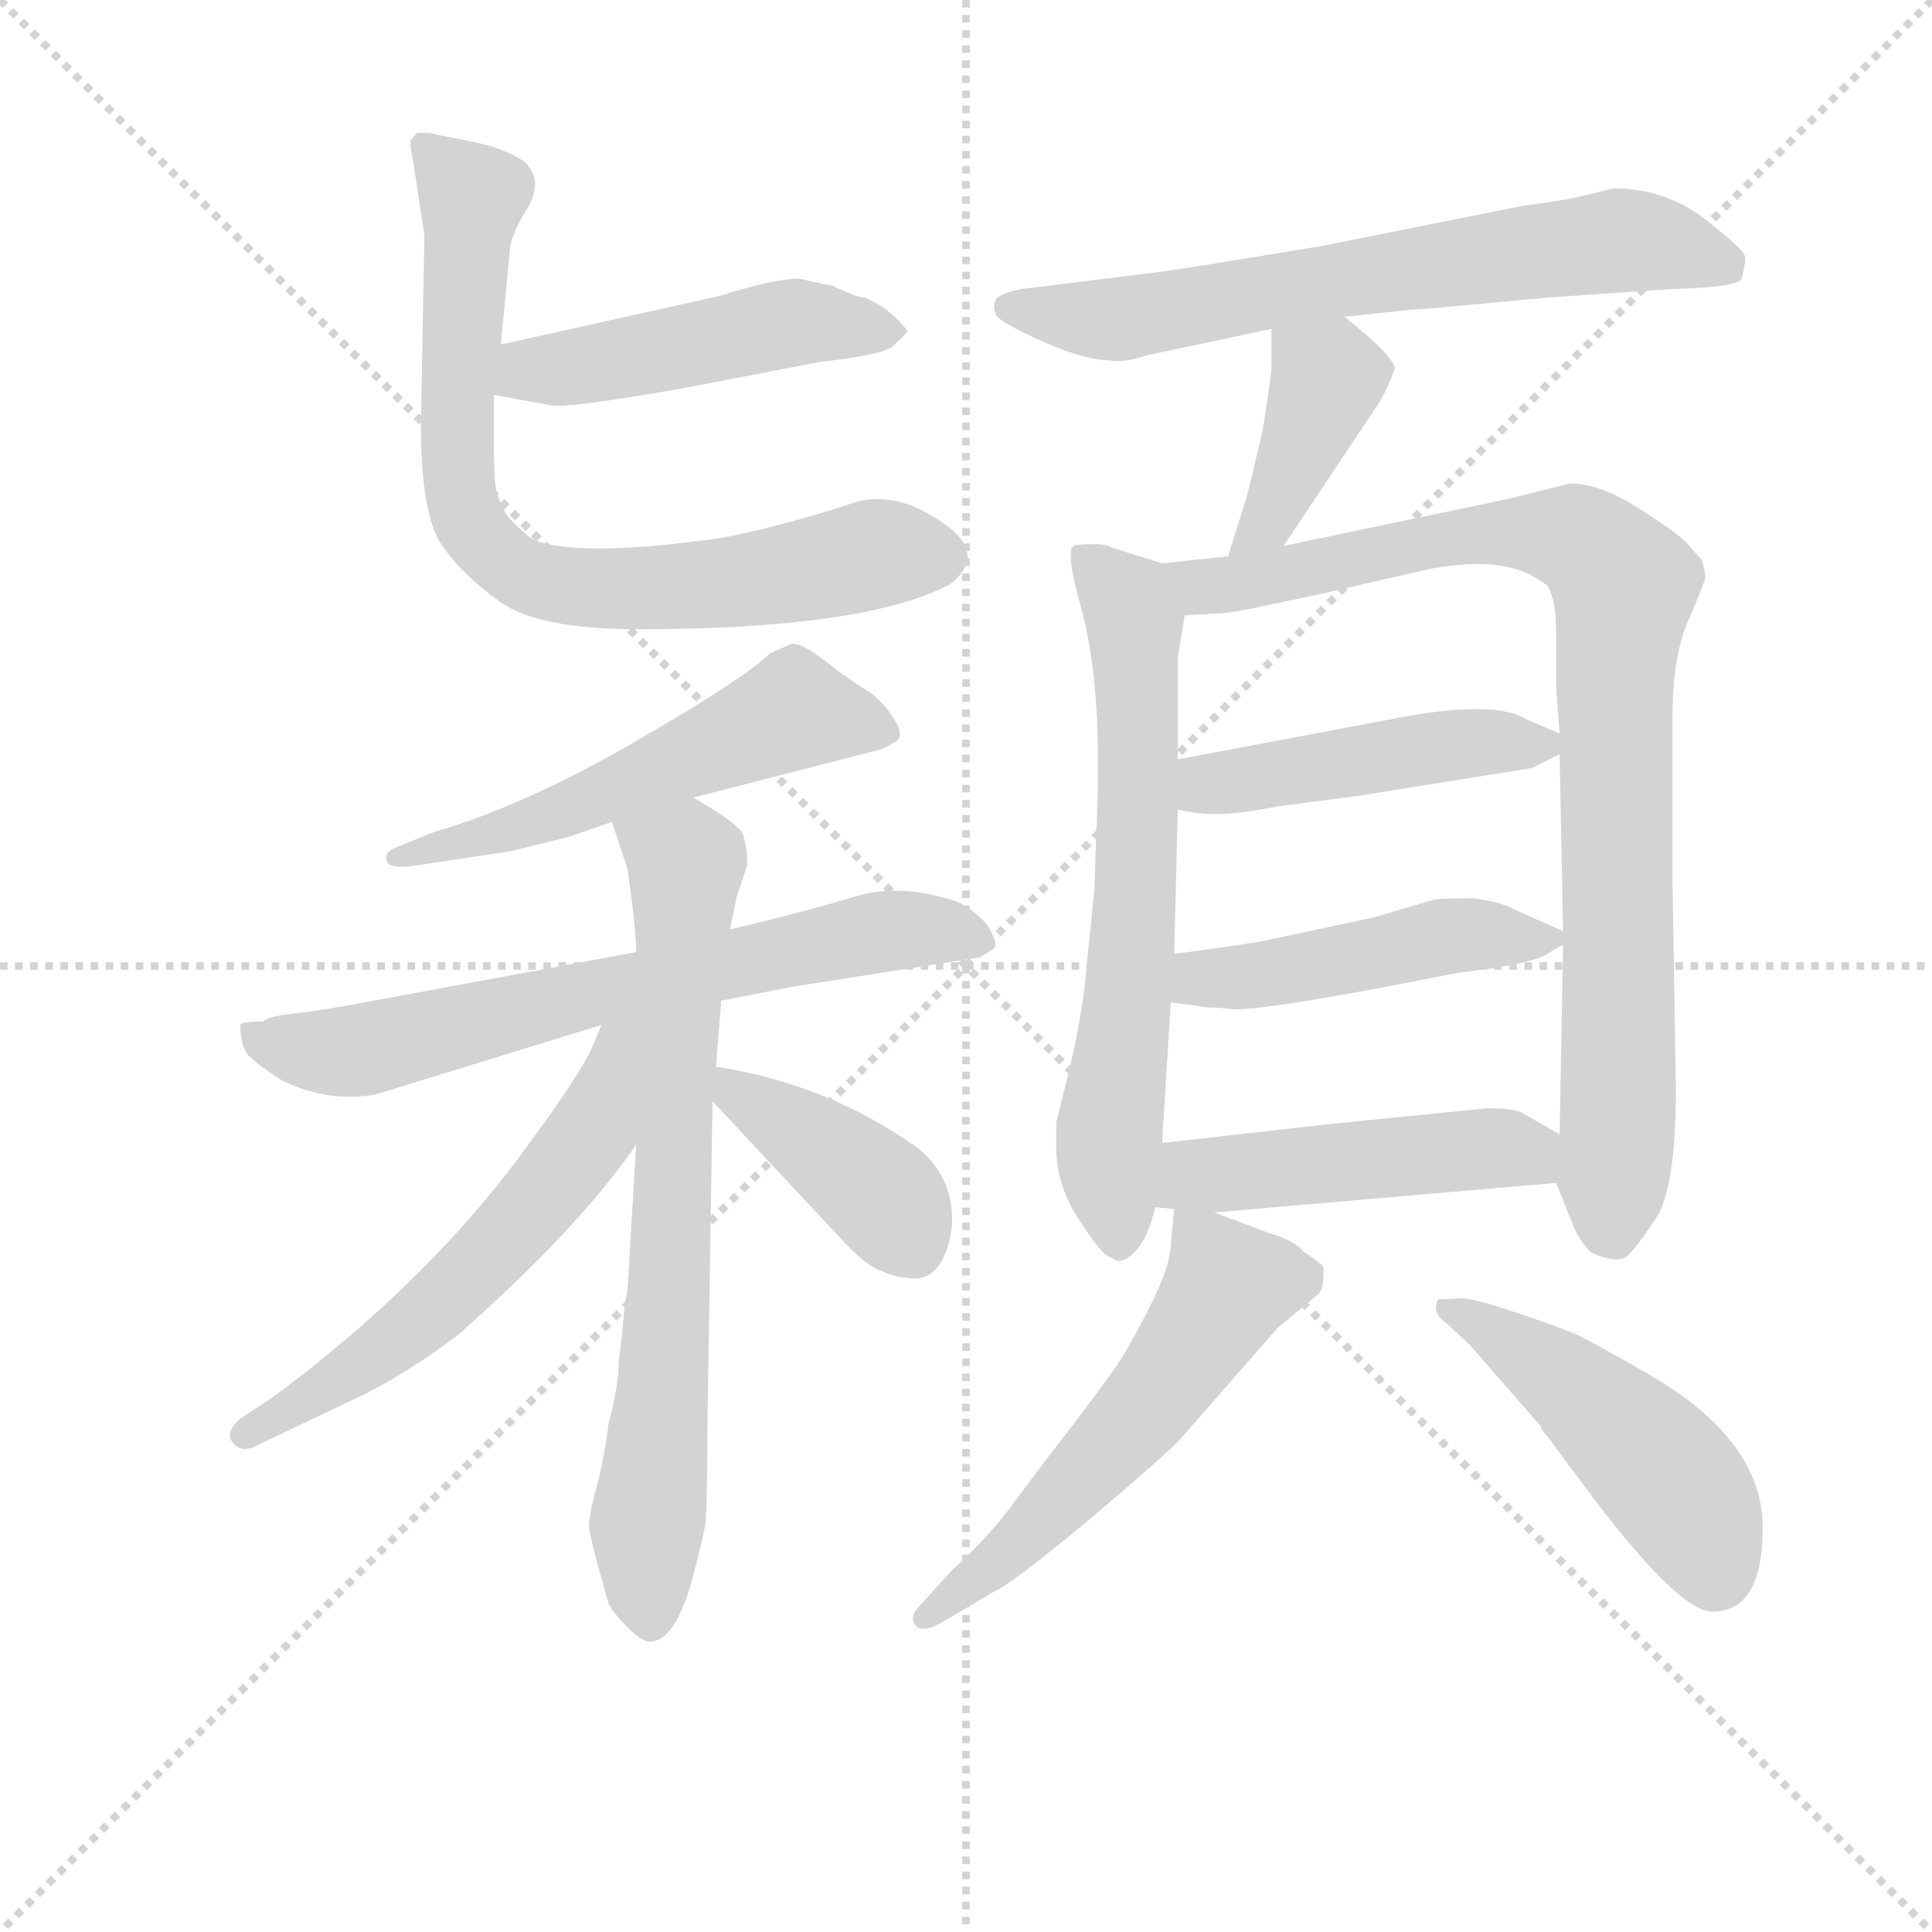 <svg version="1.1" viewBox="0 0 1024 1024" xmlns="http://www.w3.org/2000/svg">
  <g stroke="lightgray" stroke-dasharray="1,1" stroke-width="1" transform="scale(4, 4)">
    <line x1="0" y1="0" x2="256" y2="256"></line>
    <line x1="256" y1="0" x2="0" y2="256"></line>
    <line x1="128" y1="0" x2="128" y2="256"></line>
    <line x1="0" y1="128" x2="256" y2="128"></line>
  </g>
<g transform="scale(0.92, -0.92) translate(60, -900)">
   <style type="text/css">
    @keyframes keyframes0 {
      from {
       stroke: blue;
       stroke-dashoffset: 484;
       stroke-width: 128;
       }
       61% {
       animation-timing-function: step-end;
       stroke: blue;
       stroke-dashoffset: 0;
       stroke-width: 128;
       }
       to {
       stroke: black;
       stroke-width: 1024;
       }
       }
       #make-me-a-hanzi-animation-0 {
         animation: keyframes0 0.644s both;
         animation-delay: 0s;
         animation-timing-function: linear;
       }
    @keyframes keyframes1 {
      from {
       stroke: blue;
       stroke-dashoffset: 771;
       stroke-width: 128;
       }
       72% {
       animation-timing-function: step-end;
       stroke: blue;
       stroke-dashoffset: 0;
       stroke-width: 128;
       }
       to {
       stroke: black;
       stroke-width: 1024;
       }
       }
       #make-me-a-hanzi-animation-1 {
         animation: keyframes1 0.877s both;
         animation-delay: 0.644s;
         animation-timing-function: linear;
       }
    @keyframes keyframes2 {
      from {
       stroke: blue;
       stroke-dashoffset: 547;
       stroke-width: 128;
       }
       64% {
       animation-timing-function: step-end;
       stroke: blue;
       stroke-dashoffset: 0;
       stroke-width: 128;
       }
       to {
       stroke: black;
       stroke-width: 1024;
       }
       }
       #make-me-a-hanzi-animation-2 {
         animation: keyframes2 0.695s both;
         animation-delay: 1.521s;
         animation-timing-function: linear;
       }
    @keyframes keyframes3 {
      from {
       stroke: blue;
       stroke-dashoffset: 683;
       stroke-width: 128;
       }
       69% {
       animation-timing-function: step-end;
       stroke: blue;
       stroke-dashoffset: 0;
       stroke-width: 128;
       }
       to {
       stroke: black;
       stroke-width: 1024;
       }
       }
       #make-me-a-hanzi-animation-3 {
         animation: keyframes3 0.806s both;
         animation-delay: 2.216s;
         animation-timing-function: linear;
       }
    @keyframes keyframes4 {
      from {
       stroke: blue;
       stroke-dashoffset: 734;
       stroke-width: 128;
       }
       70% {
       animation-timing-function: step-end;
       stroke: blue;
       stroke-dashoffset: 0;
       stroke-width: 128;
       }
       to {
       stroke: black;
       stroke-width: 1024;
       }
       }
       #make-me-a-hanzi-animation-4 {
         animation: keyframes4 0.847s both;
         animation-delay: 3.022s;
         animation-timing-function: linear;
       }
    @keyframes keyframes5 {
      from {
       stroke: blue;
       stroke-dashoffset: 587;
       stroke-width: 128;
       }
       66% {
       animation-timing-function: step-end;
       stroke: blue;
       stroke-dashoffset: 0;
       stroke-width: 128;
       }
       to {
       stroke: black;
       stroke-width: 1024;
       }
       }
       #make-me-a-hanzi-animation-5 {
         animation: keyframes5 0.728s both;
         animation-delay: 3.87s;
         animation-timing-function: linear;
       }
    @keyframes keyframes6 {
      from {
       stroke: blue;
       stroke-dashoffset: 406;
       stroke-width: 128;
       }
       57% {
       animation-timing-function: step-end;
       stroke: blue;
       stroke-dashoffset: 0;
       stroke-width: 128;
       }
       to {
       stroke: black;
       stroke-width: 1024;
       }
       }
       #make-me-a-hanzi-animation-6 {
         animation: keyframes6 0.58s both;
         animation-delay: 4.597s;
         animation-timing-function: linear;
       }
    @keyframes keyframes7 {
      from {
       stroke: blue;
       stroke-dashoffset: 676;
       stroke-width: 128;
       }
       69% {
       animation-timing-function: step-end;
       stroke: blue;
       stroke-dashoffset: 0;
       stroke-width: 128;
       }
       to {
       stroke: black;
       stroke-width: 1024;
       }
       }
       #make-me-a-hanzi-animation-7 {
         animation: keyframes7 0.8s both;
         animation-delay: 5.178s;
         animation-timing-function: linear;
       }
    @keyframes keyframes8 {
      from {
       stroke: blue;
       stroke-dashoffset: 401;
       stroke-width: 128;
       }
       57% {
       animation-timing-function: step-end;
       stroke: blue;
       stroke-dashoffset: 0;
       stroke-width: 128;
       }
       to {
       stroke: black;
       stroke-width: 1024;
       }
       }
       #make-me-a-hanzi-animation-8 {
         animation: keyframes8 0.576s both;
         animation-delay: 5.978s;
         animation-timing-function: linear;
       }
    @keyframes keyframes9 {
      from {
       stroke: blue;
       stroke-dashoffset: 659;
       stroke-width: 128;
       }
       68% {
       animation-timing-function: step-end;
       stroke: blue;
       stroke-dashoffset: 0;
       stroke-width: 128;
       }
       to {
       stroke: black;
       stroke-width: 1024;
       }
       }
       #make-me-a-hanzi-animation-9 {
         animation: keyframes9 0.786s both;
         animation-delay: 6.554s;
         animation-timing-function: linear;
       }
    @keyframes keyframes10 {
      from {
       stroke: blue;
       stroke-dashoffset: 906;
       stroke-width: 128;
       }
       75% {
       animation-timing-function: step-end;
       stroke: blue;
       stroke-dashoffset: 0;
       stroke-width: 128;
       }
       to {
       stroke: black;
       stroke-width: 1024;
       }
       }
       #make-me-a-hanzi-animation-10 {
         animation: keyframes10 0.987s both;
         animation-delay: 7.34s;
         animation-timing-function: linear;
       }
    @keyframes keyframes11 {
      from {
       stroke: blue;
       stroke-dashoffset: 466;
       stroke-width: 128;
       }
       60% {
       animation-timing-function: step-end;
       stroke: blue;
       stroke-dashoffset: 0;
       stroke-width: 128;
       }
       to {
       stroke: black;
       stroke-width: 1024;
       }
       }
       #make-me-a-hanzi-animation-11 {
         animation: keyframes11 0.629s both;
         animation-delay: 8.328s;
         animation-timing-function: linear;
       }
    @keyframes keyframes12 {
      from {
       stroke: blue;
       stroke-dashoffset: 473;
       stroke-width: 128;
       }
       61% {
       animation-timing-function: step-end;
       stroke: blue;
       stroke-dashoffset: 0;
       stroke-width: 128;
       }
       to {
       stroke: black;
       stroke-width: 1024;
       }
       }
       #make-me-a-hanzi-animation-12 {
         animation: keyframes12 0.635s both;
         animation-delay: 8.957s;
         animation-timing-function: linear;
       }
    @keyframes keyframes13 {
      from {
       stroke: blue;
       stroke-dashoffset: 482;
       stroke-width: 128;
       }
       61% {
       animation-timing-function: step-end;
       stroke: blue;
       stroke-dashoffset: 0;
       stroke-width: 128;
       }
       to {
       stroke: black;
       stroke-width: 1024;
       }
       }
       #make-me-a-hanzi-animation-13 {
         animation: keyframes13 0.642s both;
         animation-delay: 9.592s;
         animation-timing-function: linear;
       }
    @keyframes keyframes14 {
      from {
       stroke: blue;
       stroke-dashoffset: 563;
       stroke-width: 128;
       }
       65% {
       animation-timing-function: step-end;
       stroke: blue;
       stroke-dashoffset: 0;
       stroke-width: 128;
       }
       to {
       stroke: black;
       stroke-width: 1024;
       }
       }
       #make-me-a-hanzi-animation-14 {
         animation: keyframes14 0.708s both;
         animation-delay: 10.234s;
         animation-timing-function: linear;
       }
    @keyframes keyframes15 {
      from {
       stroke: blue;
       stroke-dashoffset: 479;
       stroke-width: 128;
       }
       61% {
       animation-timing-function: step-end;
       stroke: blue;
       stroke-dashoffset: 0;
       stroke-width: 128;
       }
       to {
       stroke: black;
       stroke-width: 1024;
       }
       }
       #make-me-a-hanzi-animation-15 {
         animation: keyframes15 0.64s both;
         animation-delay: 10.942s;
         animation-timing-function: linear;
       }
</style>
<path d="M 224.5 672.5 L 257.5 666.5 Q 266.5 664.5 334.5 676.5 L 412.5 691.5 Q 448.5 695.5 454.5 700.5 L 462.5 708.5 Q 463.5 709.5 456.5 716.5 Q 449.5 723.5 438.5 728.5 Q 433.5 728.5 419.5 735.5 Q 417.5 735.5 400.5 739.5 Q 386.5 739.5 354.5 729.5 L 228.5 701.5 C 199.5 694.5 194.5 677.5 224.5 672.5 Z" fill="lightgray"></path> 
<path d="M 184.5 764.5 L 182.5 655.5 Q 182.5 603.5 194.5 586.0 Q 206.5 568.5 228.5 553.0 Q 250.5 537.5 307.5 537.5 Q 438.5 537.5 487.5 563.5 Q 511.5 582.5 477.5 602.5 Q 456.5 615.5 435.5 611.5 L 413.5 604.5 Q 365.5 590.5 343.5 588.5 Q 274.5 579.5 248.5 588.5 Q 241.5 592.5 232.5 602.5 Q 226.5 612.5 225.5 620.0 Q 224.5 627.5 224.5 645.5 L 224.5 672.5 L 228.5 701.5 L 233.5 753.5 Q 233.5 763.5 243.5 779.5 Q 253.5 795.5 242.5 806.5 Q 231.5 814.5 211.5 818.5 L 186.5 823.5 L 180.5 823.5 L 176.5 819.5 Q 176.5 812.5 177.5 810.5 L 184.5 764.5 Z" fill="lightgray"></path> 
<path d="M 339.5 440.5 L 440.5 466.5 Q 450.5 468.5 453.5 471.5 Q 462.5 474.5 455.0 486.0 Q 447.5 497.5 439.0 502.5 Q 430.5 507.5 415.0 519.5 Q 399.5 531.5 394.5 528.5 L 383.5 523.5 Q 369.5 509.5 305.5 472.5 Q 241.5 435.5 189.5 420.5 L 167.5 411.5 Q 162.5 409.5 162.5 405.5 Q 162.5 398.5 180.5 401.5 L 233.5 409.5 L 266.5 417.5 L 292.5 426.5 L 339.5 440.5 Z" fill="lightgray"></path> 
<path d="M 512.5 353.5 Q 515.5 356.5 508.5 367.5 Q 500.5 376.5 491.5 380.5 Q 458.5 391.5 432.5 383.5 Q 406.5 375.5 360.5 364.5 L 306.5 351.5 L 144.5 321.5 Q 122.5 317.5 108.5 316.0 Q 94.5 314.5 91.5 311.5 Q 78.5 311.5 78.5 309.5 Q 78.5 299.5 81.5 294.5 Q 82.5 290.5 102.5 277.5 Q 129.5 264.5 156.5 269.5 L 286.5 309.5 L 355.5 323.5 L 396.5 331.5 L 504.5 348.5 L 512.5 353.5 Z" fill="lightgray"></path> 
<path d="M 360.5 364.5 L 364.5 383.5 L 370.5 401.5 Q 370.5 413.5 367.5 420.5 Q 363.5 426.5 339.5 440.5 C 313.5 456.5 283.5 454.5 292.5 426.5 L 301.5 399.5 Q 306.5 364.5 306.5 351.5 L 306.5 240.5 L 301.5 156.5 Q 299.5 147.5 298.5 132.5 L 296.5 116.5 Q 296.5 101.5 290.5 79.5 Q 288.5 61.5 283.5 42.5 Q 278.5 24.5 279.5 18.5 Q 280.5 13.5 283.5 1.5 L 290.5 -23.5 Q 292.5 -28.5 302.5 -38.5 Q 311.5 -47.5 316.5 -45.5 Q 328.5 -43.5 337.5 -14.5 Q 345.5 14.5 346.5 23.5 Q 347.5 33.5 347.5 75.5 L 350.5 265.5 L 352.5 285.5 L 355.5 323.5 L 360.5 364.5 Z" fill="lightgray"></path> 
<path d="M 286.5 309.5 L 281.5 297.5 Q 274.5 281.5 246.5 243.5 Q 189.5 163.5 96.5 94.5 L 79.5 83.5 Q 68.5 74.5 74.5 68.5 Q 79.5 62.5 88.5 67.5 L 151.5 97.5 Q 178.5 111.5 204.5 131.5 Q 273.5 192.5 306.5 240.5 C 365.5 323.5 298.5 337.5 286.5 309.5 Z" fill="lightgray"></path> 
<path d="M 350.5 265.5 L 422.5 188.5 Q 438.5 170.5 448.5 167.5 Q 457.5 163.5 467.5 163.5 Q 477.5 163.5 483.5 175.5 Q 488.5 186.5 488.5 197.5 Q 488.5 223.5 467.5 239.5 Q 416.5 275.5 352.5 285.5 C 327.5 289.5 330.5 287.5 350.5 265.5 Z" fill="lightgray"></path> 
<path d="M 714.5 717.5 L 752.5 721.5 Q 757.5 721.5 830.5 728.5 L 903.5 733.5 Q 941.5 734.5 943.5 739.5 Q 945.5 747.5 945.5 751.5 Q 945.5 755.5 927.5 769.5 Q 902.5 791.5 869.5 791.5 L 853.5 787.5 Q 841.5 784.5 817.5 781.5 L 702.5 758.5 Q 630.5 746.5 609.5 743.5 L 528.5 733.5 Q 518.5 731.5 514.5 728.5 Q 511.5 724.5 513.5 719.5 Q 513.5 715.5 539.0 704.0 Q 564.5 692.5 578.5 692.5 Q 586.5 690.5 601.5 695.5 L 672.5 710.5 L 714.5 717.5 Z" fill="lightgray"></path> 
<path d="M 672.5 710.5 L 672.5 687.5 Q 672.5 684.5 667.5 652.5 Q 658.5 613.5 657.5 611.5 L 647.5 579.5 C 638.5 550.5 662.5 560.5 679.5 585.5 L 735.5 669.5 Q 739.5 676.5 743.5 687.5 Q 743.5 694.5 714.5 717.5 C 691.5 736.5 672.5 740.5 672.5 710.5 Z" fill="lightgray"></path> 
<path d="M 609.5 575.5 L 580.5 584.5 Q 578.5 586.5 569.5 586.5 Q 560.5 586.5 558.5 585.5 Q 553.5 582.5 563.5 547.5 Q 572.5 512.5 572.5 462.5 L 572.5 445.5 L 570.5 387.5 L 564.5 328.5 Q 561.5 306.5 555.5 281.5 L 548.5 253.5 L 548.5 243.5 Q 547.5 218.5 561.5 197.5 Q 575.5 175.5 580.5 175.5 Q 585.5 170.5 593.5 178.5 Q 601.5 186.5 605.5 204.5 L 609.5 241.5 L 614.5 322.5 L 616.5 350.5 L 618.5 433.5 L 618.5 462.5 L 618.5 520.5 L 622.5 545.5 C 626.5 570.5 626.5 570.5 609.5 575.5 Z" fill="lightgray"></path> 
<path d="M 647.5 579.5 L 609.5 575.5 C 579.5 572.5 592.5 543.5 622.5 545.5 L 640.5 546.5 Q 646.5 546.5 661.5 549.5 L 699.5 557.5 L 760.5 571.5 Q 798.5 579.5 820.5 569.5 Q 829.5 564.5 831.5 562.5 Q 836.5 554.5 836.5 535.5 L 836.5 504.5 L 838.5 477.5 L 838.5 465.5 L 840.5 363.5 L 840.5 355.5 L 838.5 246.5 L 836.5 218.5 L 846.5 193.5 Q 850.5 184.5 856.5 178.5 Q 871.5 171.5 877.5 176.5 Q 882.5 180.5 895.5 200.5 Q 905.5 219.5 905.5 272.5 L 903.5 395.5 L 903.5 485.5 Q 903.5 523.5 913.5 544.5 Q 922.5 565.5 922.5 567.5 Q 922.5 569.5 920.5 577.5 Q 917.5 580.5 911.5 587.5 Q 905.5 593.5 883.5 607.5 Q 861.5 621.5 844.5 621.5 L 808.5 612.5 L 679.5 585.5 L 647.5 579.5 Z" fill="lightgray"></path> 
<path d="M 618.5 433.5 L 630.5 431.5 Q 646.5 429.5 676.5 435.5 L 722.5 441.5 L 822.5 457.5 L 838.5 465.5 C 851.5 472.5 851.5 472.5 838.5 477.5 L 819.5 485.5 Q 800.5 497.5 740.5 485.5 L 618.5 462.5 C 589.5 456.5 588.5 438.5 618.5 433.5 Z" fill="lightgray"></path> 
<path d="M 651.5 318.5 Q 674.5 318.5 779.5 339.5 Q 822.5 344.5 831.5 350.5 Q 839.5 355.5 840.5 355.5 C 848.5 359.5 848.5 359.5 840.5 363.5 L 811.5 376.5 Q 804.5 380.5 788.5 382.5 Q 768.5 382.5 765.5 381.5 L 731.5 371.5 L 670.5 358.5 Q 662.5 356.5 616.5 350.5 C 586.5 346.5 584.5 326.5 614.5 322.5 L 630.5 320.5 Q 632.5 319.5 640.5 319.5 L 651.5 318.5 Z" fill="lightgray"></path> 
<path d="M 605.5 204.5 L 616.5 203.5 L 639.5 201.5 L 836.5 218.5 C 866.5 221.5 864.5 231.5 838.5 246.5 L 817.5 258.5 Q 813.5 261.5 796.5 261.5 L 706.5 252.5 L 609.5 241.5 C 579.5 238.5 575.5 207.5 605.5 204.5 Z" fill="lightgray"></path> 
<path d="M 616.5 203.5 L 614.5 183.5 Q 614.5 170.5 601.5 145.5 Q 588.5 119.5 578.5 106.5 Q 568.5 92.5 551.5 70.5 Q 534.5 48.5 520.5 29.5 Q 506.5 11.5 488.5 -4.5 L 469.5 -25.5 Q 463.5 -31.5 467.5 -36.5 Q 471.5 -41.5 484.5 -33.5 L 513.5 -16.5 Q 521.5 -13.5 567.5 24.5 Q 613.5 63.5 620.5 71.5 L 676.5 135.5 Q 697.5 152.5 700.5 155.5 Q 702.5 158.5 702.5 169.5 Q 702.5 171.5 691.5 178.5 Q 685.5 185.5 671.5 189.5 L 639.5 201.5 C 617.5 209.5 617.5 209.5 616.5 203.5 Z" fill="lightgray"></path> 
<path d="M 894.5 105.5 Q 858.5 126.5 848.5 131.0 Q 838.5 135.5 813.0 144.0 Q 787.5 152.5 781.0 152.0 Q 774.5 151.5 768.5 151.5 Q 764.5 143.5 773.5 137.5 L 786.5 125.5 L 827.5 78.5 Q 827.5 76.5 831.5 72.5 L 851.5 45.5 Q 906.5 -28.5 926.5 -28.5 Q 955.5 -28.5 955.5 20.0 Q 955.5 68.5 894.5 105.5 Z" fill="lightgray"></path> 
      <clipPath id="make-me-a-hanzi-clip-0">
      <path d="M 224.5 672.5 L 257.5 666.5 Q 266.5 664.5 334.5 676.5 L 412.5 691.5 Q 448.5 695.5 454.5 700.5 L 462.5 708.5 Q 463.5 709.5 456.5 716.5 Q 449.5 723.5 438.5 728.5 Q 433.5 728.5 419.5 735.5 Q 417.5 735.5 400.5 739.5 Q 386.5 739.5 354.5 729.5 L 228.5 701.5 C 199.5 694.5 194.5 677.5 224.5 672.5 Z" fill="lightgray"></path>
      </clipPath>
      <path clip-path="url(#make-me-a-hanzi-clip-0)" d="M 231.5 678.5 L 243.5 685.5 L 318.5 695.5 L 397.5 714.5 L 454.5 708.5 " fill="none" id="make-me-a-hanzi-animation-0" stroke-dasharray="356 712" stroke-linecap="round"></path>

      <clipPath id="make-me-a-hanzi-clip-1">
      <path d="M 184.5 764.5 L 182.5 655.5 Q 182.5 603.5 194.5 586.0 Q 206.5 568.5 228.5 553.0 Q 250.5 537.5 307.5 537.5 Q 438.5 537.5 487.5 563.5 Q 511.5 582.5 477.5 602.5 Q 456.5 615.5 435.5 611.5 L 413.5 604.5 Q 365.5 590.5 343.5 588.5 Q 274.5 579.5 248.5 588.5 Q 241.5 592.5 232.5 602.5 Q 226.5 612.5 225.5 620.0 Q 224.5 627.5 224.5 645.5 L 224.5 672.5 L 228.5 701.5 L 233.5 753.5 Q 233.5 763.5 243.5 779.5 Q 253.5 795.5 242.5 806.5 Q 231.5 814.5 211.5 818.5 L 186.5 823.5 L 180.5 823.5 L 176.5 819.5 Q 176.5 812.5 177.5 810.5 L 184.5 764.5 Z" fill="lightgray"></path>
      </clipPath>
      <path clip-path="url(#make-me-a-hanzi-clip-1)" d="M 183.5 816.5 L 212.5 786.5 L 203.5 629.5 L 211.5 597.5 L 233.5 573.5 L 269.5 561.5 L 317.5 560.5 L 374.5 565.5 L 439.5 580.5 L 480.5 578.5 " fill="none" id="make-me-a-hanzi-animation-1" stroke-dasharray="643 1286" stroke-linecap="round"></path>

      <clipPath id="make-me-a-hanzi-clip-2">
      <path d="M 339.5 440.5 L 440.5 466.5 Q 450.5 468.5 453.5 471.5 Q 462.5 474.5 455.0 486.0 Q 447.5 497.5 439.0 502.5 Q 430.5 507.5 415.0 519.5 Q 399.5 531.5 394.5 528.5 L 383.5 523.5 Q 369.5 509.5 305.5 472.5 Q 241.5 435.5 189.5 420.5 L 167.5 411.5 Q 162.5 409.5 162.5 405.5 Q 162.5 398.5 180.5 401.5 L 233.5 409.5 L 266.5 417.5 L 292.5 426.5 L 339.5 440.5 Z" fill="lightgray"></path>
      </clipPath>
      <path clip-path="url(#make-me-a-hanzi-clip-2)" d="M 442.5 479.5 L 392.5 488.5 L 268.5 433.5 L 167.5 406.5 " fill="none" id="make-me-a-hanzi-animation-2" stroke-dasharray="419 838" stroke-linecap="round"></path>

      <clipPath id="make-me-a-hanzi-clip-3">
      <path d="M 512.5 353.5 Q 515.5 356.5 508.5 367.5 Q 500.5 376.5 491.5 380.5 Q 458.5 391.5 432.5 383.5 Q 406.5 375.5 360.5 364.5 L 306.5 351.5 L 144.5 321.5 Q 122.5 317.5 108.5 316.0 Q 94.5 314.5 91.5 311.5 Q 78.5 311.5 78.5 309.5 Q 78.5 299.5 81.5 294.5 Q 82.5 290.5 102.5 277.5 Q 129.5 264.5 156.5 269.5 L 286.5 309.5 L 355.5 323.5 L 396.5 331.5 L 504.5 348.5 L 512.5 353.5 Z" fill="lightgray"></path>
      </clipPath>
      <path clip-path="url(#make-me-a-hanzi-clip-3)" d="M 86.5 303.5 L 105.5 296.5 L 147.5 294.5 L 453.5 364.5 L 503.5 358.5 " fill="none" id="make-me-a-hanzi-animation-3" stroke-dasharray="555 1110" stroke-linecap="round"></path>

      <clipPath id="make-me-a-hanzi-clip-4">
      <path d="M 360.5 364.5 L 364.5 383.5 L 370.5 401.5 Q 370.5 413.5 367.5 420.5 Q 363.5 426.5 339.5 440.5 C 313.5 456.5 283.5 454.5 292.5 426.5 L 301.5 399.5 Q 306.5 364.5 306.5 351.5 L 306.5 240.5 L 301.5 156.5 Q 299.5 147.5 298.5 132.5 L 296.5 116.5 Q 296.5 101.5 290.5 79.5 Q 288.5 61.5 283.5 42.5 Q 278.5 24.5 279.5 18.5 Q 280.5 13.5 283.5 1.5 L 290.5 -23.5 Q 292.5 -28.5 302.5 -38.5 Q 311.5 -47.5 316.5 -45.5 Q 328.5 -43.5 337.5 -14.5 Q 345.5 14.5 346.5 23.5 Q 347.5 33.5 347.5 75.5 L 350.5 265.5 L 352.5 285.5 L 355.5 323.5 L 360.5 364.5 Z" fill="lightgray"></path>
      </clipPath>
      <path clip-path="url(#make-me-a-hanzi-clip-4)" d="M 300.5 421.5 L 335.5 403.5 L 324.5 131.5 L 312.5 21.5 L 315.5 -34.5 " fill="none" id="make-me-a-hanzi-animation-4" stroke-dasharray="606 1212" stroke-linecap="round"></path>

      <clipPath id="make-me-a-hanzi-clip-5">
      <path d="M 286.5 309.5 L 281.5 297.5 Q 274.5 281.5 246.5 243.5 Q 189.5 163.5 96.5 94.5 L 79.5 83.5 Q 68.5 74.5 74.5 68.5 Q 79.5 62.5 88.5 67.5 L 151.5 97.5 Q 178.5 111.5 204.5 131.5 Q 273.5 192.5 306.5 240.5 C 365.5 323.5 298.5 337.5 286.5 309.5 Z" fill="lightgray"></path>
      </clipPath>
      <path clip-path="url(#make-me-a-hanzi-clip-5)" d="M 302.5 306.5 L 293.5 299.5 L 276.5 240.5 L 210.5 164.5 L 162.5 123.5 L 81.5 74.5 " fill="none" id="make-me-a-hanzi-animation-5" stroke-dasharray="459 918" stroke-linecap="round"></path>

      <clipPath id="make-me-a-hanzi-clip-6">
      <path d="M 350.5 265.5 L 422.5 188.5 Q 438.5 170.5 448.5 167.5 Q 457.5 163.5 467.5 163.5 Q 477.5 163.5 483.5 175.5 Q 488.5 186.5 488.5 197.5 Q 488.5 223.5 467.5 239.5 Q 416.5 275.5 352.5 285.5 C 327.5 289.5 330.5 287.5 350.5 265.5 Z" fill="lightgray"></path>
      </clipPath>
      <path clip-path="url(#make-me-a-hanzi-clip-6)" d="M 359.5 279.5 L 364.5 268.5 L 398.5 250.5 L 449.5 210.5 L 466.5 180.5 " fill="none" id="make-me-a-hanzi-animation-6" stroke-dasharray="278 556" stroke-linecap="round"></path>

      <clipPath id="make-me-a-hanzi-clip-7">
      <path d="M 714.5 717.5 L 752.5 721.5 Q 757.5 721.5 830.5 728.5 L 903.5 733.5 Q 941.5 734.5 943.5 739.5 Q 945.5 747.5 945.5 751.5 Q 945.5 755.5 927.5 769.5 Q 902.5 791.5 869.5 791.5 L 853.5 787.5 Q 841.5 784.5 817.5 781.5 L 702.5 758.5 Q 630.5 746.5 609.5 743.5 L 528.5 733.5 Q 518.5 731.5 514.5 728.5 Q 511.5 724.5 513.5 719.5 Q 513.5 715.5 539.0 704.0 Q 564.5 692.5 578.5 692.5 Q 586.5 690.5 601.5 695.5 L 672.5 710.5 L 714.5 717.5 Z" fill="lightgray"></path>
      </clipPath>
      <path clip-path="url(#make-me-a-hanzi-clip-7)" d="M 522.5 723.5 L 589.5 716.5 L 694.5 737.5 L 872.5 761.5 L 936.5 746.5 " fill="none" id="make-me-a-hanzi-animation-7" stroke-dasharray="548 1096" stroke-linecap="round"></path>

      <clipPath id="make-me-a-hanzi-clip-8">
      <path d="M 672.5 710.5 L 672.5 687.5 Q 672.5 684.5 667.5 652.5 Q 658.5 613.5 657.5 611.5 L 647.5 579.5 C 638.5 550.5 662.5 560.5 679.5 585.5 L 735.5 669.5 Q 739.5 676.5 743.5 687.5 Q 743.5 694.5 714.5 717.5 C 691.5 736.5 672.5 740.5 672.5 710.5 Z" fill="lightgray"></path>
      </clipPath>
      <path clip-path="url(#make-me-a-hanzi-clip-8)" d="M 680.5 704.5 L 704.5 681.5 L 677.5 613.5 L 652.5 583.5 " fill="none" id="make-me-a-hanzi-animation-8" stroke-dasharray="273 546" stroke-linecap="round"></path>

      <clipPath id="make-me-a-hanzi-clip-9">
      <path d="M 609.5 575.5 L 580.5 584.5 Q 578.5 586.5 569.5 586.5 Q 560.5 586.5 558.5 585.5 Q 553.5 582.5 563.5 547.5 Q 572.5 512.5 572.5 462.5 L 572.5 445.5 L 570.5 387.5 L 564.5 328.5 Q 561.5 306.5 555.5 281.5 L 548.5 253.5 L 548.5 243.5 Q 547.5 218.5 561.5 197.5 Q 575.5 175.5 580.5 175.5 Q 585.5 170.5 593.5 178.5 Q 601.5 186.5 605.5 204.5 L 609.5 241.5 L 614.5 322.5 L 616.5 350.5 L 618.5 433.5 L 618.5 462.5 L 618.5 520.5 L 622.5 545.5 C 626.5 570.5 626.5 570.5 609.5 575.5 Z" fill="lightgray"></path>
      </clipPath>
      <path clip-path="url(#make-me-a-hanzi-clip-9)" d="M 564.5 580.5 L 593.5 541.5 L 594.5 385.5 L 578.5 238.5 L 584.5 188.5 " fill="none" id="make-me-a-hanzi-animation-9" stroke-dasharray="531 1062" stroke-linecap="round"></path>

      <clipPath id="make-me-a-hanzi-clip-10">
      <path d="M 647.5 579.5 L 609.5 575.5 C 579.5 572.5 592.5 543.5 622.5 545.5 L 640.5 546.5 Q 646.5 546.5 661.5 549.5 L 699.5 557.5 L 760.5 571.5 Q 798.5 579.5 820.5 569.5 Q 829.5 564.5 831.5 562.5 Q 836.5 554.5 836.5 535.5 L 836.5 504.5 L 838.5 477.5 L 838.5 465.5 L 840.5 363.5 L 840.5 355.5 L 838.5 246.5 L 836.5 218.5 L 846.5 193.5 Q 850.5 184.5 856.5 178.5 Q 871.5 171.5 877.5 176.5 Q 882.5 180.5 895.5 200.5 Q 905.5 219.5 905.5 272.5 L 903.5 395.5 L 903.5 485.5 Q 903.5 523.5 913.5 544.5 Q 922.5 565.5 922.5 567.5 Q 922.5 569.5 920.5 577.5 Q 917.5 580.5 911.5 587.5 Q 905.5 593.5 883.5 607.5 Q 861.5 621.5 844.5 621.5 L 808.5 612.5 L 679.5 585.5 L 647.5 579.5 Z" fill="lightgray"></path>
      </clipPath>
      <path clip-path="url(#make-me-a-hanzi-clip-10)" d="M 616.5 572.5 L 635.5 561.5 L 775.5 590.5 L 832.5 592.5 L 852.5 587.5 L 875.5 562.5 L 870.5 512.5 L 870.5 189.5 " fill="none" id="make-me-a-hanzi-animation-10" stroke-dasharray="778 1556" stroke-linecap="round"></path>

      <clipPath id="make-me-a-hanzi-clip-11">
      <path d="M 618.5 433.5 L 630.5 431.5 Q 646.5 429.5 676.5 435.5 L 722.5 441.5 L 822.5 457.5 L 838.5 465.5 C 851.5 472.5 851.5 472.5 838.5 477.5 L 819.5 485.5 Q 800.5 497.5 740.5 485.5 L 618.5 462.5 C 589.5 456.5 588.5 438.5 618.5 433.5 Z" fill="lightgray"></path>
      </clipPath>
      <path clip-path="url(#make-me-a-hanzi-clip-11)" d="M 625.5 440.5 L 635.5 448.5 L 754.5 468.5 L 830.5 471.5 " fill="none" id="make-me-a-hanzi-animation-11" stroke-dasharray="338 676" stroke-linecap="round"></path>

      <clipPath id="make-me-a-hanzi-clip-12">
      <path d="M 651.5 318.5 Q 674.5 318.5 779.5 339.5 Q 822.5 344.5 831.5 350.5 Q 839.5 355.5 840.5 355.5 C 848.5 359.5 848.5 359.5 840.5 363.5 L 811.5 376.5 Q 804.5 380.5 788.5 382.5 Q 768.5 382.5 765.5 381.5 L 731.5 371.5 L 670.5 358.5 Q 662.5 356.5 616.5 350.5 C 586.5 346.5 584.5 326.5 614.5 322.5 L 630.5 320.5 Q 632.5 319.5 640.5 319.5 L 651.5 318.5 Z" fill="lightgray"></path>
      </clipPath>
      <path clip-path="url(#make-me-a-hanzi-clip-12)" d="M 619.5 329.5 L 632.5 337.5 L 668.5 338.5 L 771.5 360.5 L 831.5 359.5 " fill="none" id="make-me-a-hanzi-animation-12" stroke-dasharray="345 690" stroke-linecap="round"></path>

      <clipPath id="make-me-a-hanzi-clip-13">
      <path d="M 605.5 204.5 L 616.5 203.5 L 639.5 201.5 L 836.5 218.5 C 866.5 221.5 864.5 231.5 838.5 246.5 L 817.5 258.5 Q 813.5 261.5 796.5 261.5 L 706.5 252.5 L 609.5 241.5 C 579.5 238.5 575.5 207.5 605.5 204.5 Z" fill="lightgray"></path>
      </clipPath>
      <path clip-path="url(#make-me-a-hanzi-clip-13)" d="M 611.5 210.5 L 627.5 223.5 L 791.5 238.5 L 818.5 235.5 L 828.5 226.5 " fill="none" id="make-me-a-hanzi-animation-13" stroke-dasharray="354 708" stroke-linecap="round"></path>

      <clipPath id="make-me-a-hanzi-clip-14">
      <path d="M 616.5 203.5 L 614.5 183.5 Q 614.5 170.5 601.5 145.5 Q 588.5 119.5 578.5 106.5 Q 568.5 92.5 551.5 70.5 Q 534.5 48.5 520.5 29.5 Q 506.5 11.5 488.5 -4.5 L 469.5 -25.5 Q 463.5 -31.5 467.5 -36.5 Q 471.5 -41.5 484.5 -33.5 L 513.5 -16.5 Q 521.5 -13.5 567.5 24.5 Q 613.5 63.5 620.5 71.5 L 676.5 135.5 Q 697.5 152.5 700.5 155.5 Q 702.5 158.5 702.5 169.5 Q 702.5 171.5 691.5 178.5 Q 685.5 185.5 671.5 189.5 L 639.5 201.5 C 617.5 209.5 617.5 209.5 616.5 203.5 Z" fill="lightgray"></path>
      </clipPath>
      <path clip-path="url(#make-me-a-hanzi-clip-14)" d="M 621.5 197.5 L 647.5 158.5 L 629.5 129.5 L 547.5 31.5 L 472.5 -31.5 " fill="none" id="make-me-a-hanzi-animation-14" stroke-dasharray="435 870" stroke-linecap="round"></path>

      <clipPath id="make-me-a-hanzi-clip-15">
      <path d="M 894.5 105.5 Q 858.5 126.5 848.5 131.0 Q 838.5 135.5 813.0 144.0 Q 787.5 152.5 781.0 152.0 Q 774.5 151.5 768.5 151.5 Q 764.5 143.5 773.5 137.5 L 786.5 125.5 L 827.5 78.5 Q 827.5 76.5 831.5 72.5 L 851.5 45.5 Q 906.5 -28.5 926.5 -28.5 Q 955.5 -28.5 955.5 20.0 Q 955.5 68.5 894.5 105.5 Z" fill="lightgray"></path>
      </clipPath>
      <path clip-path="url(#make-me-a-hanzi-clip-15)" d="M 774.5 145.5 L 826.5 115.5 L 881.5 69.5 L 911.5 35.5 L 928.5 -7.5 " fill="none" id="make-me-a-hanzi-animation-15" stroke-dasharray="351 702" stroke-linecap="round"></path>

</g>
</svg>
